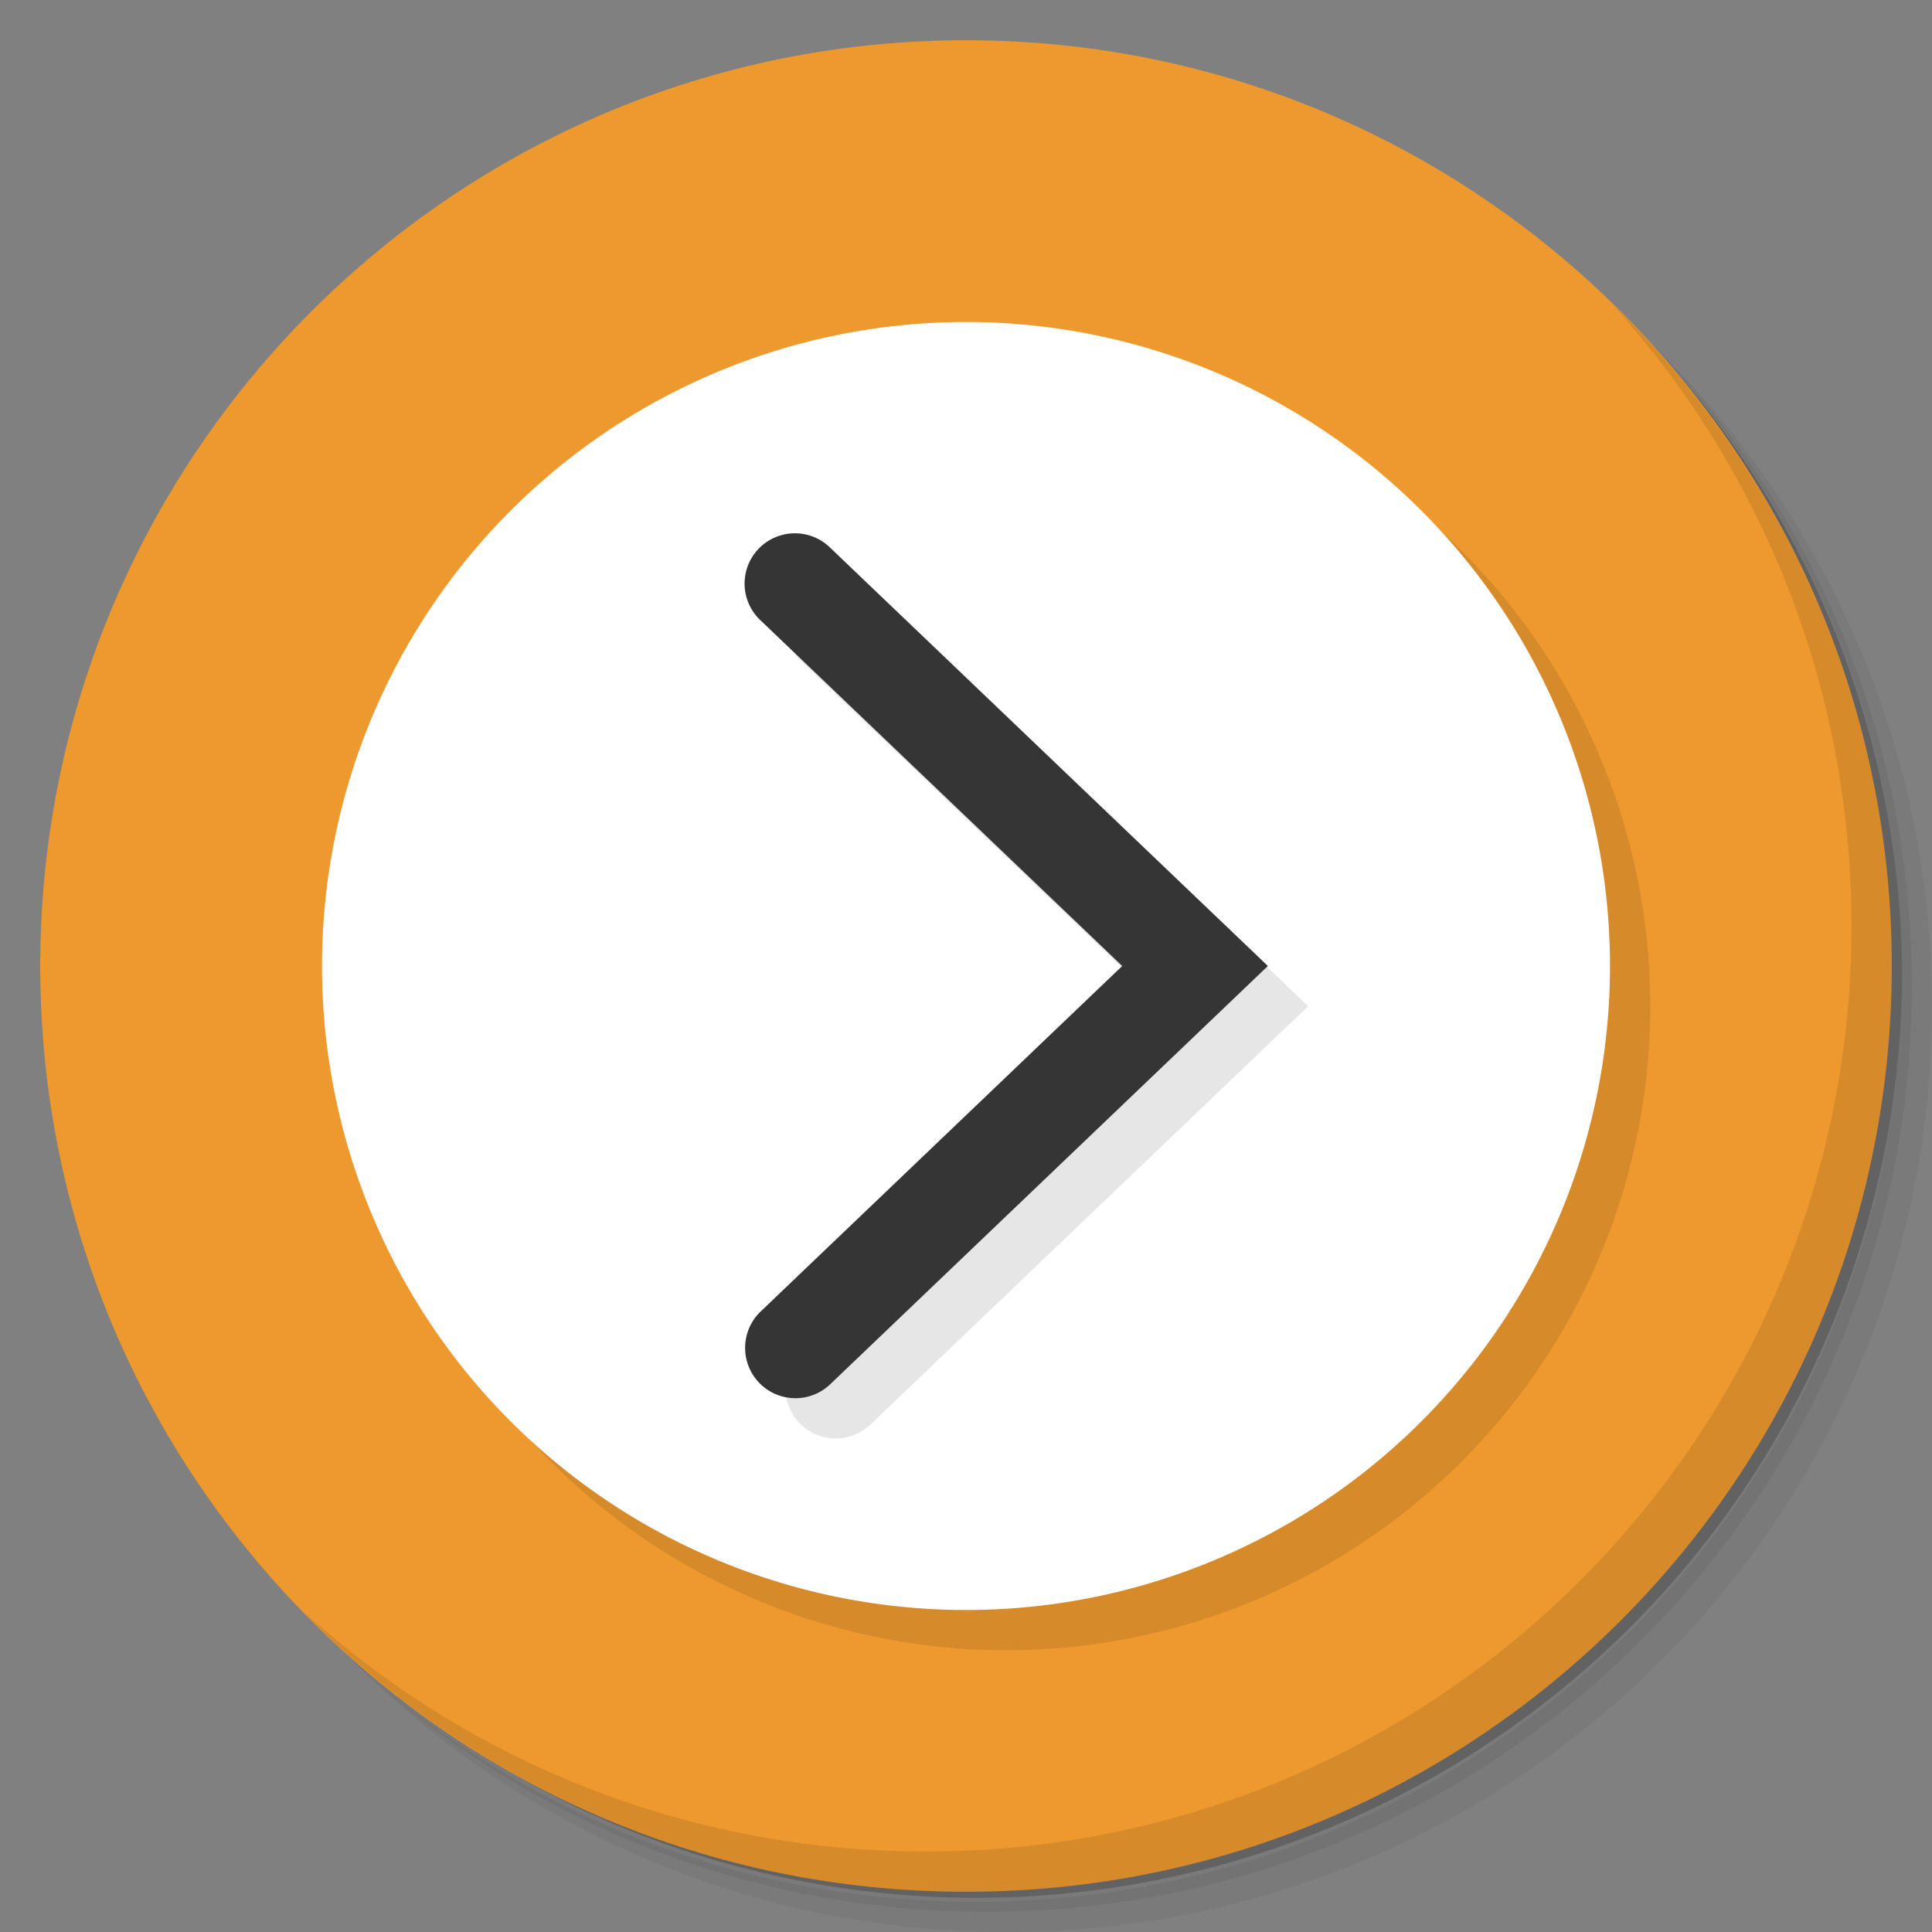 <?xml version="1.0" encoding="UTF-8"?>
<svg version="1.1" viewBox="0 0 48 48" xmlns="http://www.w3.org/2000/svg">
 <rect x="0" y="0" width="48" height="48" fill="#808080" stroke="none"/>
 <path d="m36.31 5c5.859 4.062 9.688 10.831 9.688 18.5 0 12.426-10.07 22.5-22.5 22.5-7.669 0-14.438-3.828-18.5-9.688 1.037 1.822 2.306 3.499 3.781 4.969 4.085 3.712 9.514 5.969 15.469 5.969 12.703 0 23-10.298 23-23 0-5.954-2.256-11.384-5.969-15.469-1.469-1.475-3.147-2.744-4.969-3.781zm4.969 3.781c3.854 4.113 6.219 9.637 6.219 15.719 0 12.703-10.297 23-23 23-6.081 0-11.606-2.364-15.719-6.219 4.16 4.144 9.883 6.719 16.219 6.719 12.703 0 23-10.298 23-23 0-6.335-2.575-12.06-6.719-16.219z" opacity=".05"/>
 <path d="m41.28 8.781c3.712 4.085 5.969 9.514 5.969 15.469 0 12.703-10.297 23-23 23-5.954 0-11.384-2.256-15.469-5.969 4.113 3.854 9.637 6.219 15.719 6.219 12.703 0 23-10.298 23-23 0-6.081-2.364-11.606-6.219-15.719z" opacity=".1"/>
 <path d="m31.25 2.375c8.615 3.154 14.75 11.417 14.75 21.13 0 12.426-10.07 22.5-22.5 22.5-9.708 0-17.971-6.135-21.12-14.75a23 23 0 0 0 44.875-7 23 23 0 0 0-16-21.875z" opacity=".2"/>
 <g fill="#ee992e">
  <path d="m24 1c12.703 0 23 10.297 23 23s-10.297 23-23 23-23-10.297-23-23 10.297-23 23-23z"/>
 </g>
 <path d="m41 25a16 16 0 0 1-16 16 16 16 0 0 1-16-16 16 16 0 0 1 16-16 16 16 0 0 1 16 16" opacity=".1"/>
 <path d="m40.03 7.531c3.712 4.084 5.969 9.514 5.969 15.469 0 12.703-10.297 23-23 23-5.954 0-11.384-2.256-15.469-5.969 4.178 4.291 10.01 6.969 16.469 6.969 12.703 0 23-10.298 23-23 0-6.462-2.677-12.291-6.969-16.469z" opacity=".1"/>
 <g>
  <path d="m40 24a16 16 0 0 1-16 16 16 16 0 0 1-16-16 16 16 0 0 1 16-16 16 16 0 0 1 16 16" fill="#fff"/>
  <path d="m20.721 14.25a1.25 1.25 0 0 0-0.822 2.166l8.982 8.584-8.983 8.584a1.25 1.25 0 1 0 1.729 1.807l10.873-10.391-10.873-10.393a1.25 1.25 0 0 0-0.906-0.357" fill-rule="evenodd" opacity=".1" solid-color="#000000" isolation="auto" mix-blend-mode="normal" white-space="normal"/>
  <path d="m19.721 13.25a1.25 1.25 0 0 0-0.822 2.166l8.982 8.584-8.983 8.584a1.25 1.25 0 1 0 1.729 1.807l10.873-10.391-10.873-10.391a1.25 1.25 0 0 0-0.906-0.359" fill="#353535" fill-rule="evenodd" solid-color="#000000" isolation="auto" mix-blend-mode="normal" white-space="normal"/>
 </g>
</svg>
